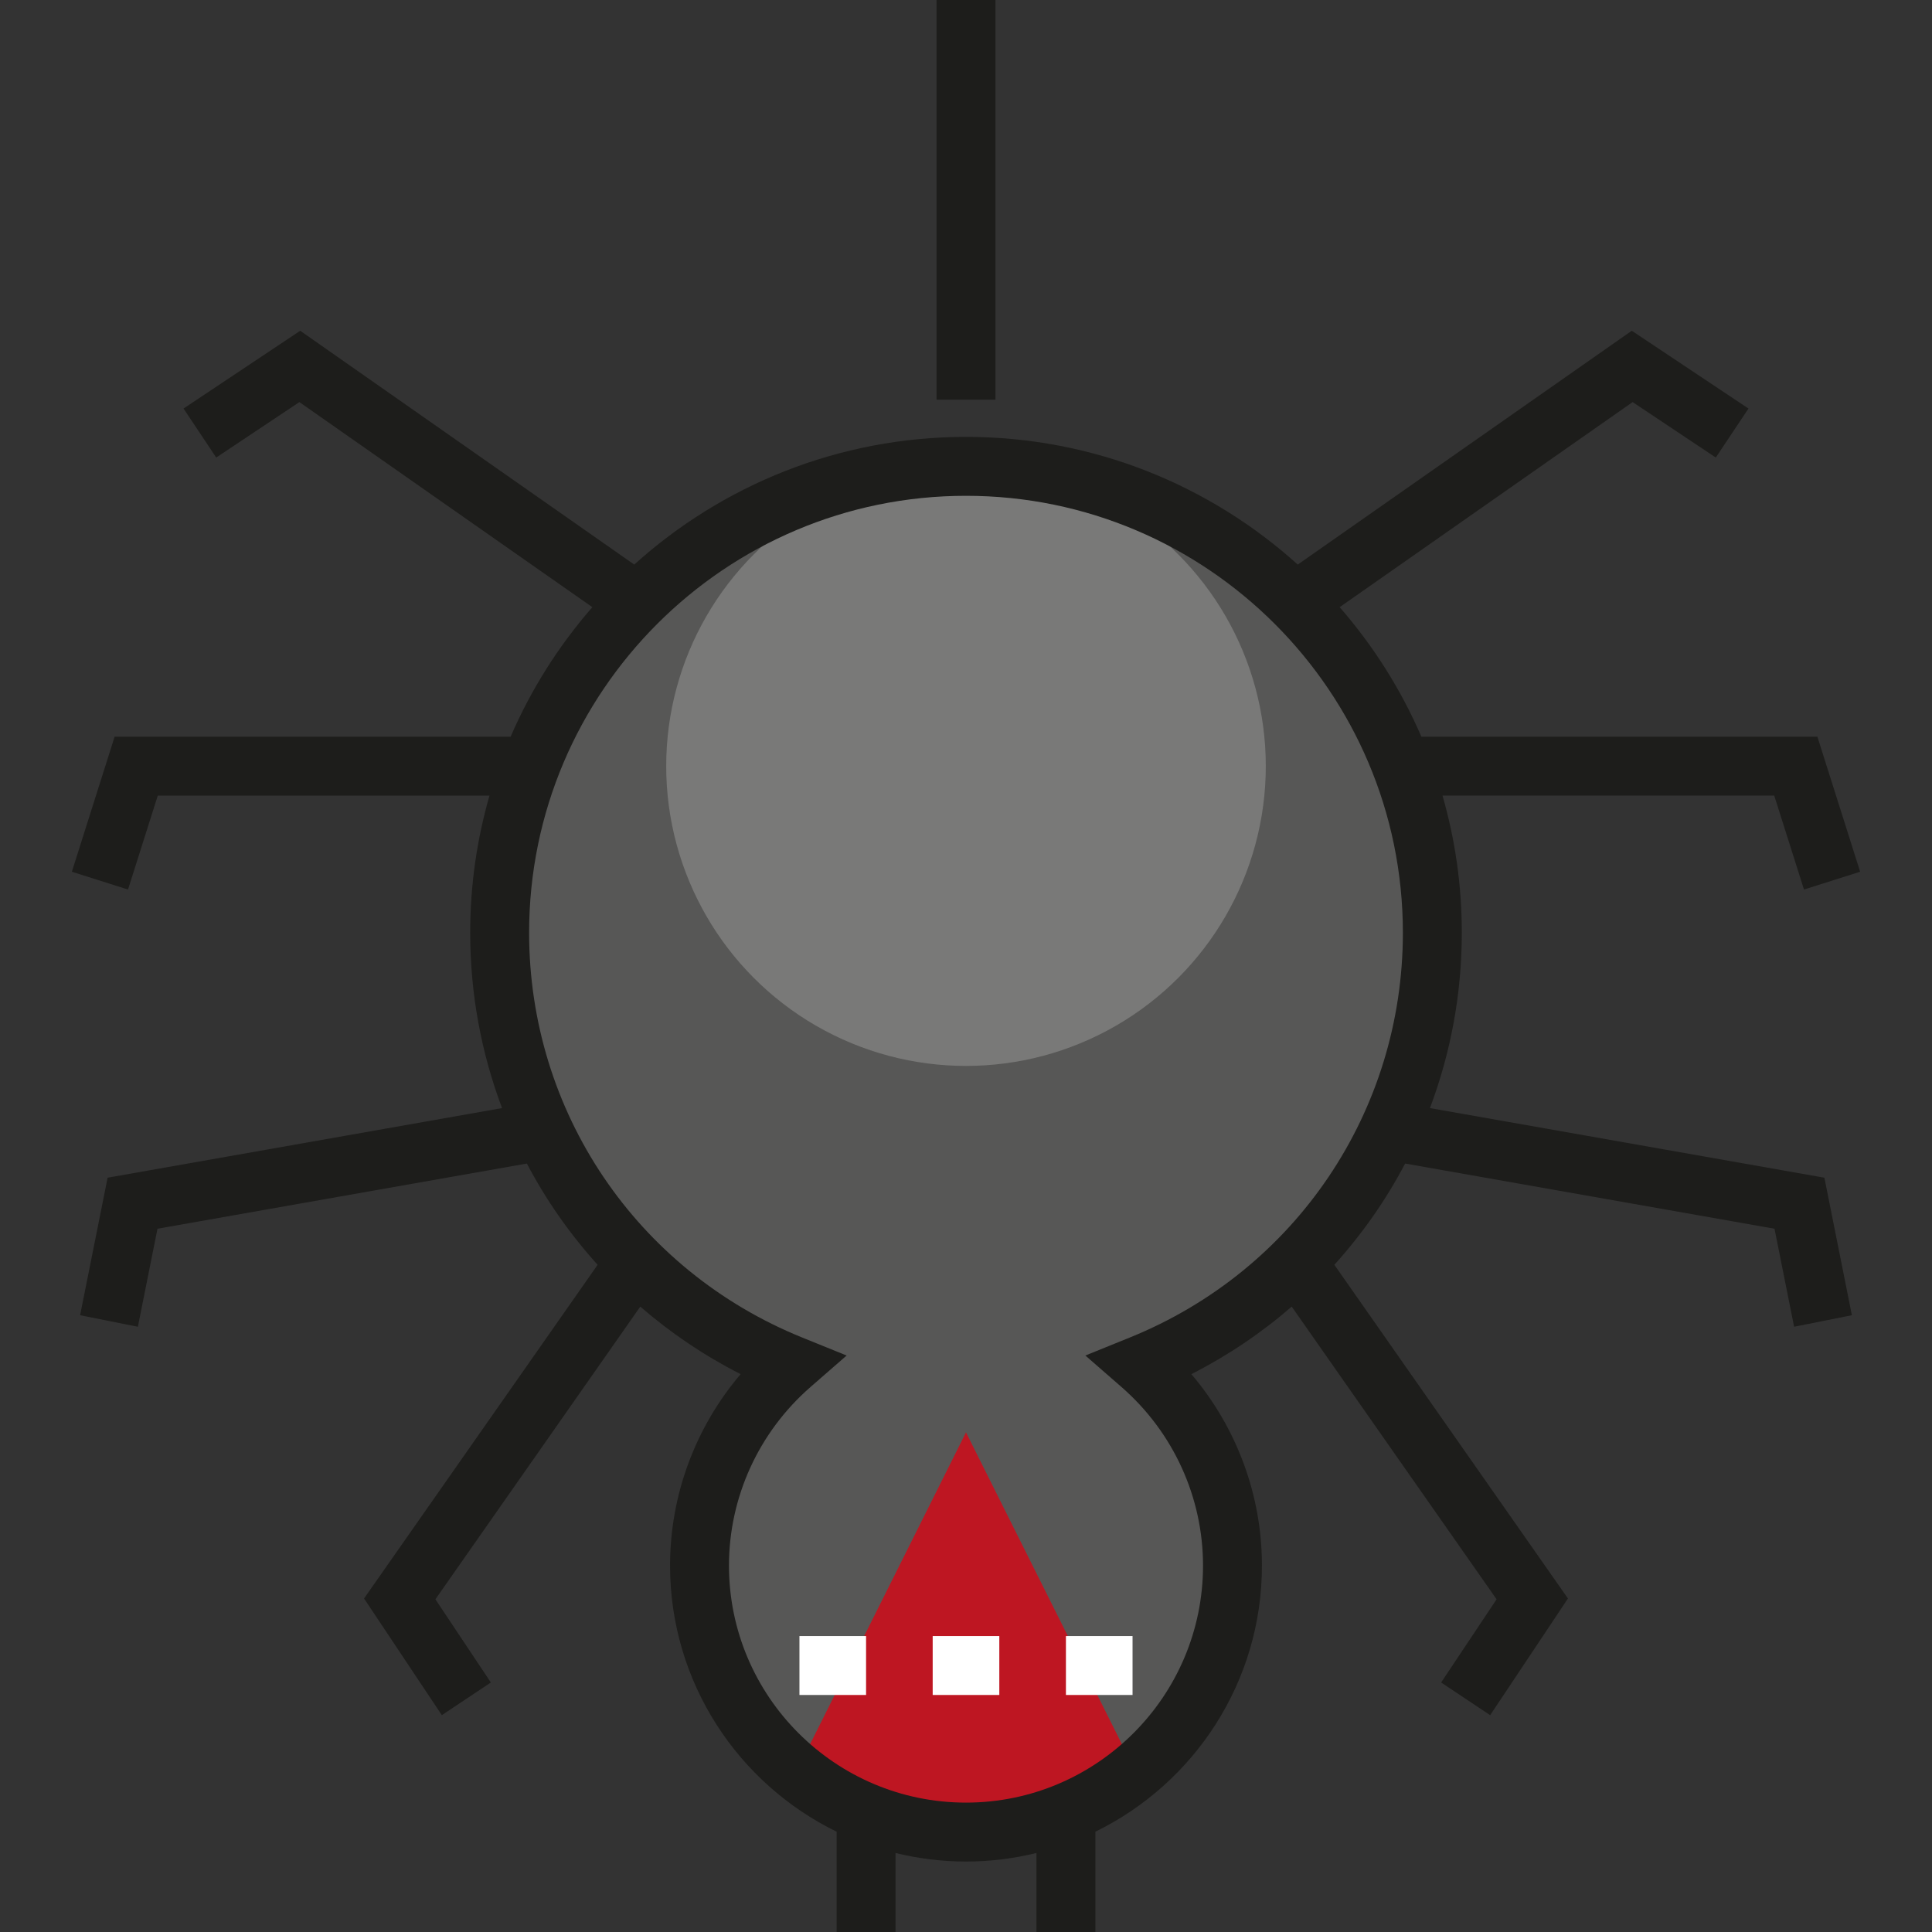 <?xml version="1.0" encoding="iso-8859-1"?>
<!-- Generator: Adobe Illustrator 19.0.0, SVG Export Plug-In . SVG Version: 6.00 Build 0)  -->
<svg version="1.1" id="Layer_1" xmlns="http://www.w3.org/2000/svg" xmlns:xlink="http://www.w3.org/1999/xlink" x="0px" y="0px"
	 viewBox="0 0 491.874 491.874" style="enable-background:new 0 0 491.874 491.874;" xml:space="preserve">
<rect x="0" y="0" width="491.874" height="491.874" fill="#333333" stroke="none"/>
<g id="XMLID_1876_">
	<g id="XMLID_956_">
		<circle style="fill:#575756;" cx="245.937" cy="398.587" r="67.845"/>
	</g>
	<g id="XMLID_926_">
		<circle style="fill:#575756;" cx="245.937" cy="237.456" r="118.728"/>
	</g>
	<g id="XMLID_980_">
		<polygon style="fill:#BE1622;" points="203.534,449.47 245.937,364.665 288.34,449.47 245.937,466.431 		"/>
	</g>
	<g id="XMLID_957_">
		<circle style="fill:#797978;" cx="245.937" cy="195.053" r="76.325"/>
	</g>
	<g id="XMLID_264_">
		<rect x="238.436" style="fill:#1D1D1B;" width="15" height="101.767"/>
	</g>
	<g id="XMLID_265_">
		<rect x="203.534" y="416.529" style="fill:#FFFFFF;" width="16.961" height="15"/>
	</g>
	<g id="XMLID_266_">
		<rect x="237.456" y="416.529" style="fill:#FFFFFF;" width="16.961" height="15"/>
	</g>
	<g id="XMLID_279_">
		<rect x="271.378" y="416.529" style="fill:#FFFFFF;" width="16.961" height="15"/>
	</g>
	<path style="fill:#1D1D1B;" d="M364.055,282.112c5.267-13.983,8.11-29.055,8.11-44.656c0-12.104-1.716-23.813-4.912-34.903h84.455
		l7.574,23.915l14.3-4.528l-10.889-34.386H361.872c-5.22-12.08-12.27-23.19-20.806-32.975l74.586-52.21l21.178,14.119l8.32-12.481
		l-29.705-19.804L330.4,143.735c-22.386-20.194-52.013-32.507-84.464-32.507s-62.078,12.313-84.464,32.507L76.428,84.204
		l-29.705,19.804l8.32,12.481l21.179-14.119l74.585,52.21c-8.536,9.785-15.586,20.895-20.806,32.975H29.181l-10.889,34.386
		l14.3,4.528l7.574-23.915h84.455c-3.195,11.089-4.912,22.799-4.912,34.903c0,15.602,2.843,30.673,8.11,44.656L27.396,299.834
		l-7.002,35.008l14.709,2.941l4.992-24.958l94.042-16.596c4.892,9.312,10.951,17.966,18.017,25.779l-59.47,84.957l19.804,29.705
		l12.48-8.32l-14.119-21.179l52.16-74.514c7.681,6.661,16.235,12.454,25.547,17.191c-11.522,13.544-17.965,30.787-17.965,48.74
		c0,29.739,17.322,55.502,42.403,67.747v25.539h15v-20.117c5.754,1.411,11.759,2.176,17.942,2.176s12.188-0.764,17.942-2.176v20.117
		h15v-25.539c25.081-12.245,42.403-38.008,42.403-67.747c0-17.953-6.443-35.196-17.965-48.74
		c9.312-4.738,17.866-10.53,25.547-17.191l52.16,74.514l-14.119,21.179l12.48,8.32l19.804-29.705l-59.47-84.957
		c7.066-7.813,13.125-16.466,18.017-25.779l94.042,16.596l4.992,24.958l14.709-2.941l-7.001-35.008L364.055,282.112z
		 M285.528,353.127c13.189,11.498,20.753,28.067,20.753,45.46c0,33.274-27.07,60.345-60.345,60.345s-60.345-27.071-60.345-60.345
		c0-17.392,7.564-33.961,20.753-45.46l9.201-8.021l-11.314-4.583c-42.234-17.11-69.524-57.566-69.524-103.067
		c0-61.332,49.896-111.228,111.228-111.228s111.228,49.896,111.228,111.228c0,45.501-27.29,85.957-69.524,103.067l-11.314,4.583
		L285.528,353.127z"/>
</g>
<g>
</g>
<g>
</g>
<g>
</g>
<g>
</g>
<g>
</g>
<g>
</g>
<g>
</g>
<g>
</g>
<g>
</g>
<g>
</g>
<g>
</g>
<g>
</g>
<g>
</g>
<g>
</g>
<g>
</g>
</svg>
